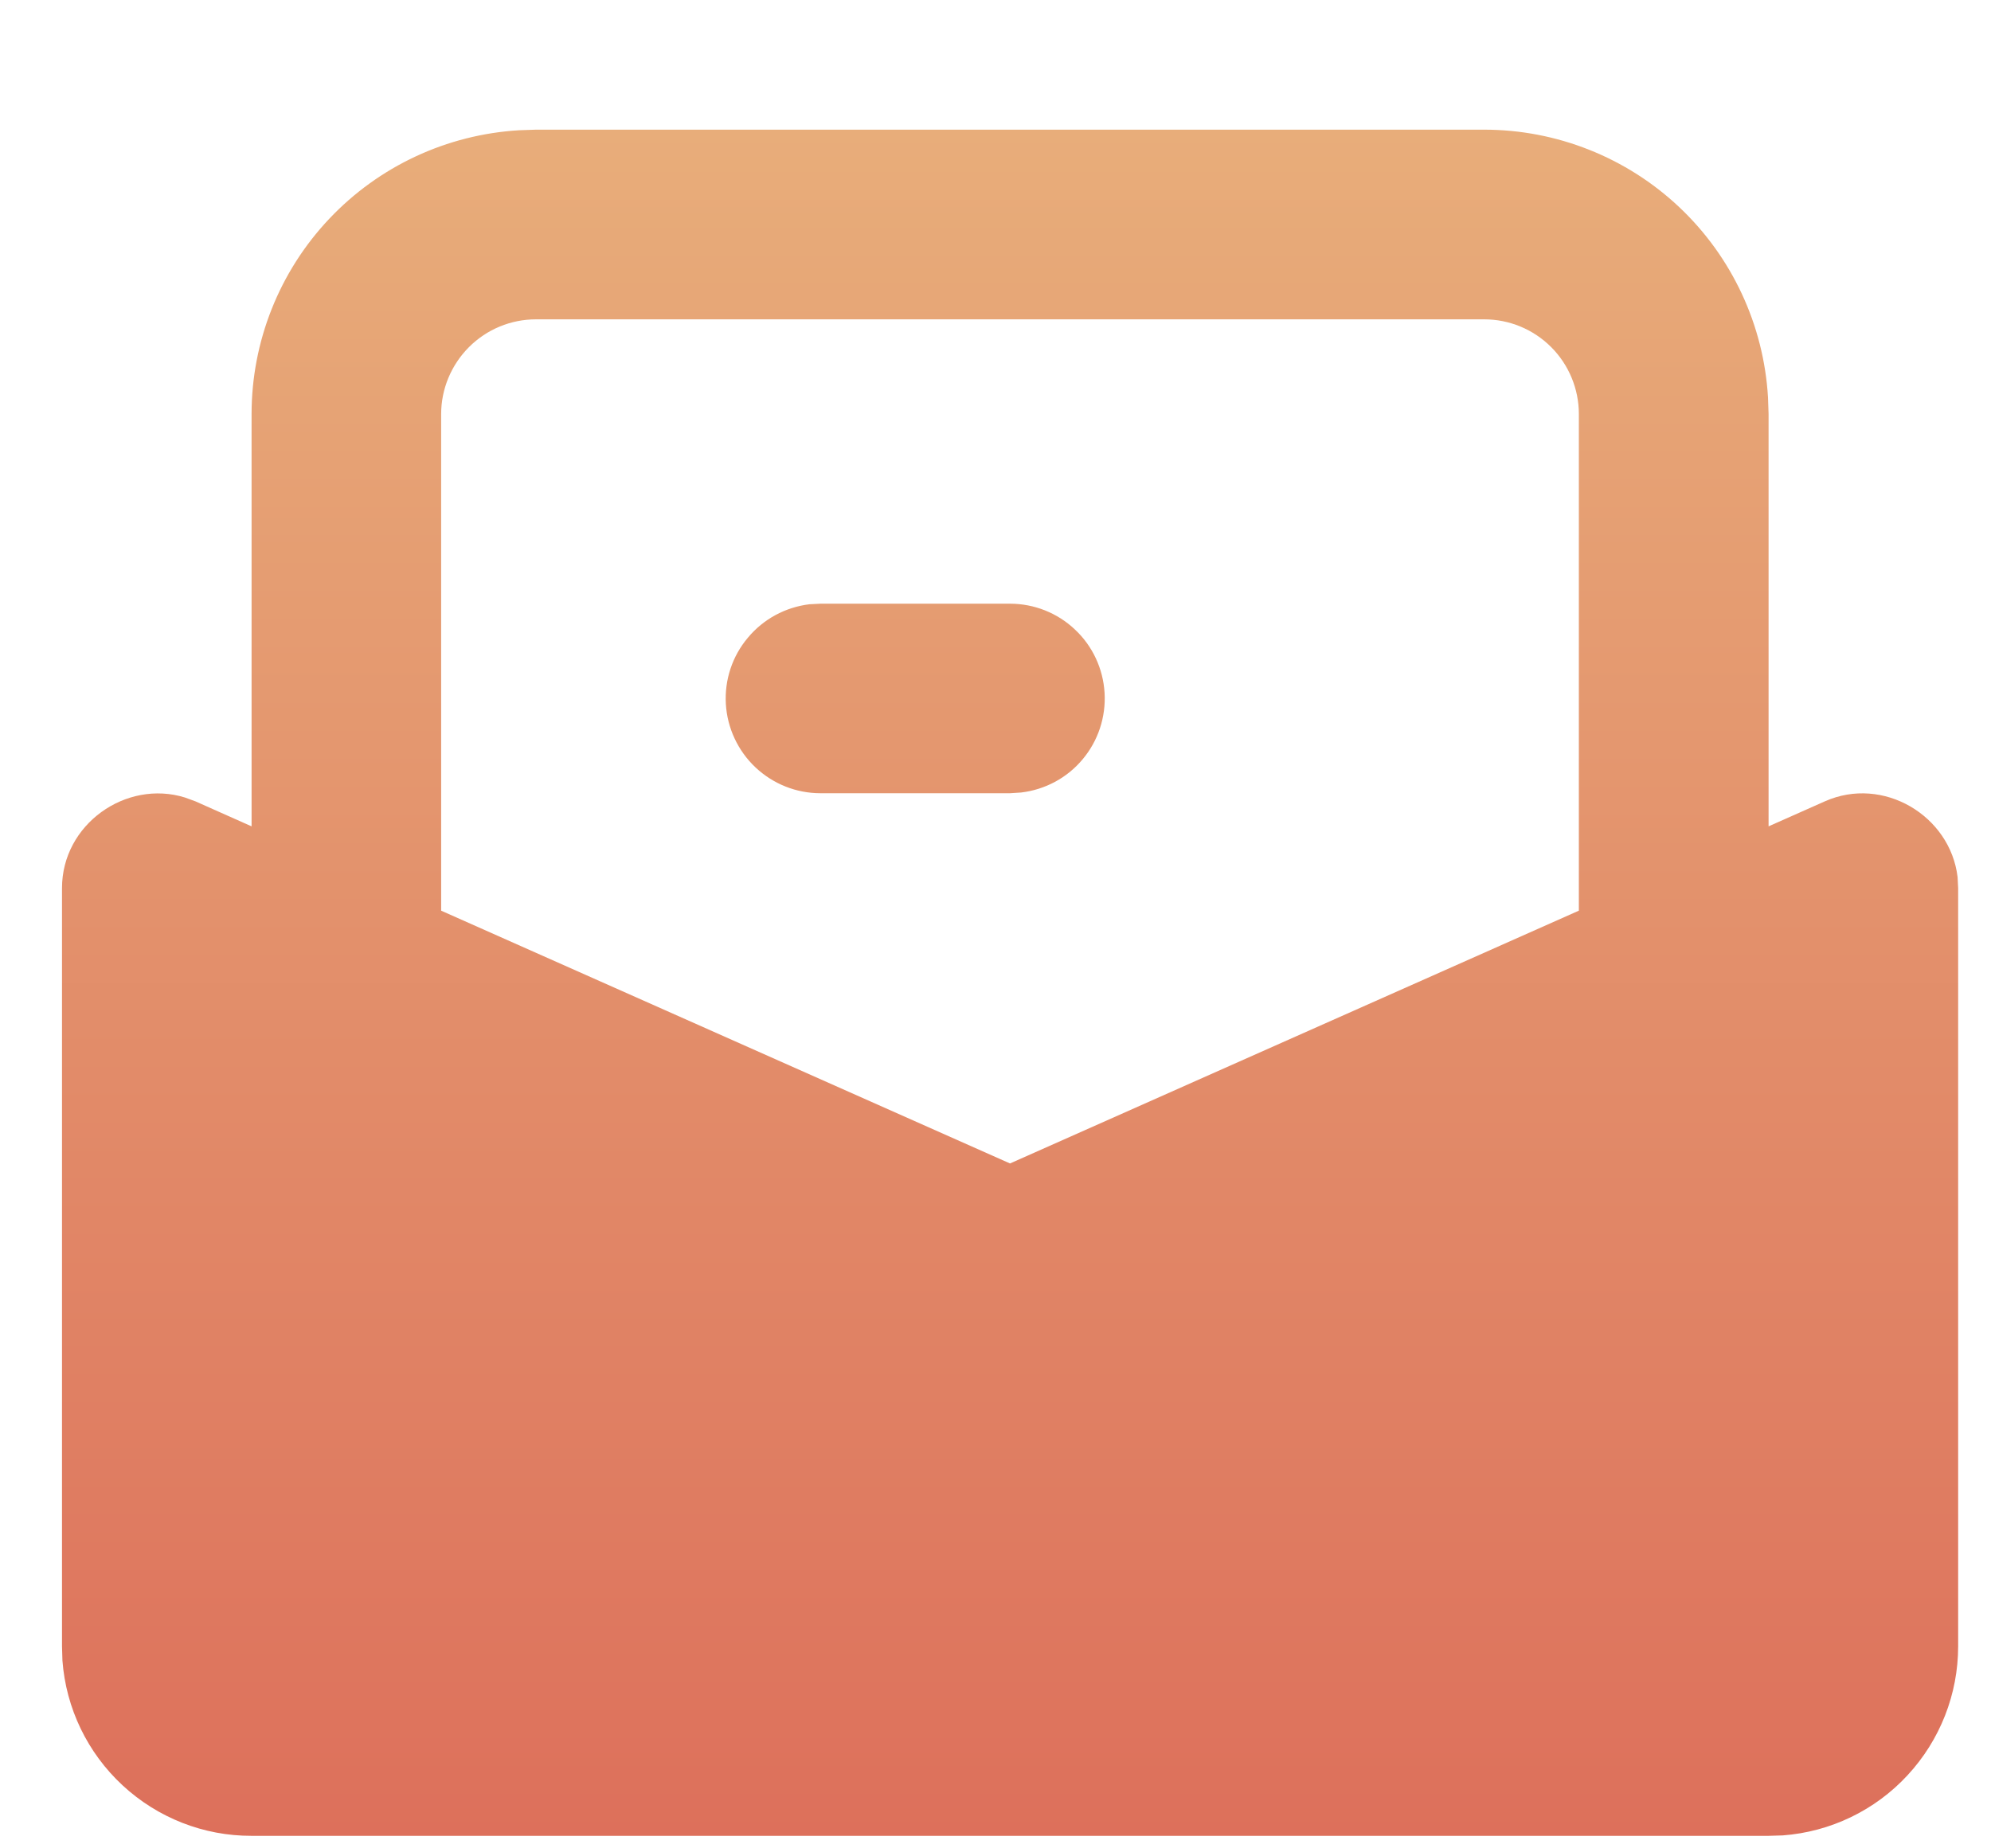<svg width="14" height="13" viewBox="0 0 14 13" fill="none" xmlns="http://www.w3.org/2000/svg">
<path d="M10.436 0.912C10.946 0.912 11.437 1.107 11.808 1.457C12.179 1.807 12.402 2.286 12.432 2.795L12.436 2.912V5.812L12.832 5.636C13.241 5.454 13.713 5.736 13.765 6.168L13.769 6.246V11.579C13.769 11.915 13.642 12.239 13.413 12.486C13.185 12.733 12.871 12.884 12.536 12.909L12.436 12.912H1.769C1.433 12.913 1.109 12.786 0.862 12.557C0.615 12.328 0.464 12.015 0.439 11.679L0.436 11.579V6.246C0.436 5.798 0.886 5.481 1.3 5.609L1.374 5.636L1.769 5.812V2.912C1.769 2.402 1.964 1.911 2.314 1.54C2.664 1.169 3.142 0.946 3.652 0.916L3.769 0.912H10.436ZM10.436 2.246H3.769C3.592 2.246 3.423 2.316 3.298 2.441C3.173 2.566 3.102 2.736 3.102 2.912V6.405L7.102 8.183L11.102 6.405V2.912C11.102 2.736 11.032 2.566 10.907 2.441C10.782 2.316 10.613 2.246 10.436 2.246ZM7.102 4.246C7.272 4.246 7.436 4.311 7.559 4.428C7.683 4.544 7.757 4.704 7.767 4.873C7.777 5.043 7.722 5.21 7.613 5.34C7.504 5.471 7.349 5.554 7.18 5.574L7.102 5.579H5.769C5.599 5.579 5.436 5.514 5.312 5.397C5.189 5.281 5.114 5.121 5.104 4.952C5.094 4.782 5.149 4.615 5.259 4.485C5.368 4.354 5.522 4.271 5.691 4.25L5.769 4.246H7.102Z" fill="url(#paint0_linear_214_5353)"/>
<defs>
<linearGradient id="paint0_linear_214_5353" x1="7.102" y1="0.912" x2="7.102" y2="12.912" gradientUnits="userSpaceOnUse">
<stop stop-color="#E8AD7A"/>
<stop offset="1" stop-color="#DD705B"/>
</linearGradient>
</defs>
</svg>
